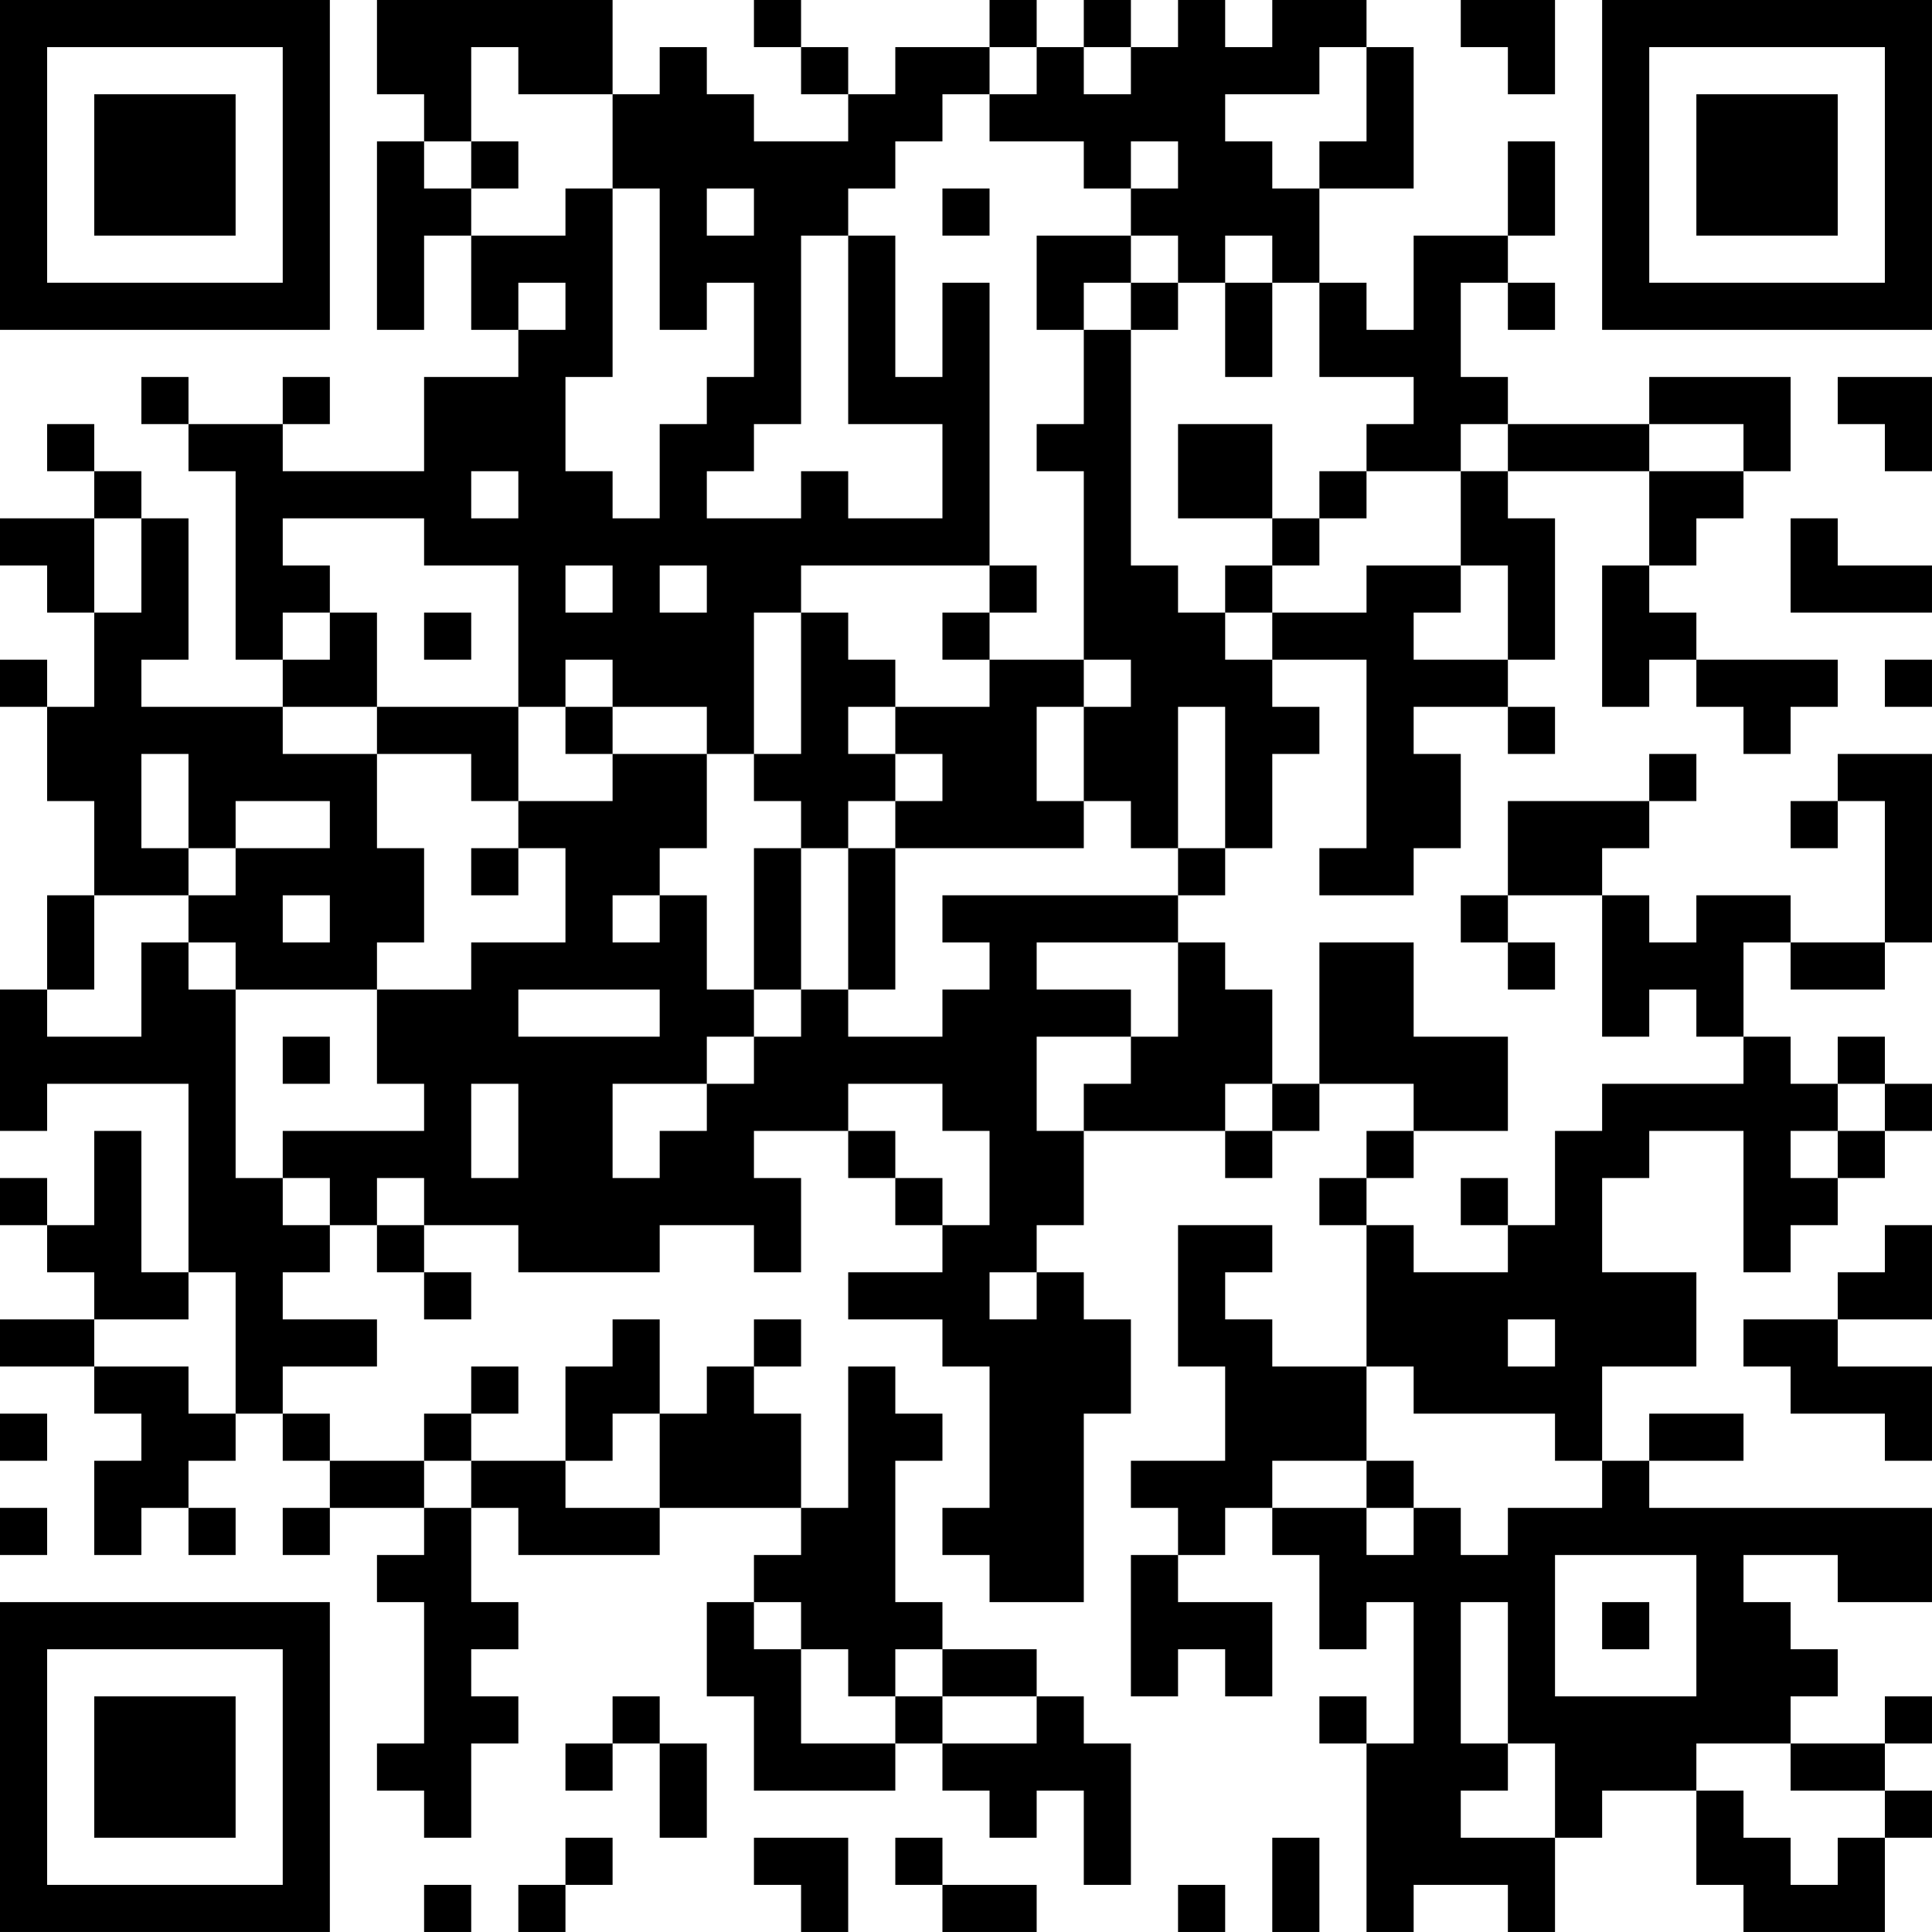 <?xml version="1.0" encoding="UTF-8"?>
<svg xmlns="http://www.w3.org/2000/svg" version="1.1" width="200" height="200" viewBox="0 0 200 200"><rect x="0" y="0" width="200" height="200" fill="#ffffff"/><g transform="scale(4.878)"><g transform="translate(0,0)"><path fill-rule="evenodd" d="M8 0L8 2L9 2L9 3L8 3L8 7L9 7L9 5L10 5L10 7L11 7L11 8L9 8L9 10L6 10L6 9L7 9L7 8L6 8L6 9L4 9L4 8L3 8L3 9L4 9L4 10L5 10L5 14L6 14L6 15L3 15L3 14L4 14L4 11L3 11L3 10L2 10L2 9L1 9L1 10L2 10L2 11L0 11L0 12L1 12L1 13L2 13L2 15L1 15L1 14L0 14L0 15L1 15L1 17L2 17L2 19L1 19L1 21L0 21L0 24L1 24L1 23L4 23L4 27L3 27L3 24L2 24L2 26L1 26L1 25L0 25L0 26L1 26L1 27L2 27L2 28L0 28L0 29L2 29L2 30L3 30L3 31L2 31L2 33L3 33L3 32L4 32L4 33L5 33L5 32L4 32L4 31L5 31L5 30L6 30L6 31L7 31L7 32L6 32L6 33L7 33L7 32L9 32L9 33L8 33L8 34L9 34L9 37L8 37L8 38L9 38L9 39L10 39L10 37L11 37L11 36L10 36L10 35L11 35L11 34L10 34L10 32L11 32L11 33L14 33L14 32L17 32L17 33L16 33L16 34L15 34L15 36L16 36L16 38L19 38L19 37L20 37L20 38L21 38L21 39L22 39L22 38L23 38L23 40L24 40L24 37L23 37L23 36L22 36L22 35L20 35L20 34L19 34L19 31L20 31L20 30L19 30L19 29L18 29L18 32L17 32L17 30L16 30L16 29L17 29L17 28L16 28L16 29L15 29L15 30L14 30L14 28L13 28L13 29L12 29L12 31L10 31L10 30L11 30L11 29L10 29L10 30L9 30L9 31L7 31L7 30L6 30L6 29L8 29L8 28L6 28L6 27L7 27L7 26L8 26L8 27L9 27L9 28L10 28L10 27L9 27L9 26L11 26L11 27L14 27L14 26L16 26L16 27L17 27L17 25L16 25L16 24L18 24L18 25L19 25L19 26L20 26L20 27L18 27L18 28L20 28L20 29L21 29L21 32L20 32L20 33L21 33L21 34L23 34L23 30L24 30L24 28L23 28L23 27L22 27L22 26L23 26L23 24L26 24L26 25L27 25L27 24L28 24L28 23L30 23L30 24L29 24L29 25L28 25L28 26L29 26L29 29L27 29L27 28L26 28L26 27L27 27L27 26L25 26L25 29L26 29L26 31L24 31L24 32L25 32L25 33L24 33L24 36L25 36L25 35L26 35L26 36L27 36L27 34L25 34L25 33L26 33L26 32L27 32L27 33L28 33L28 35L29 35L29 34L30 34L30 37L29 37L29 36L28 36L28 37L29 37L29 41L30 41L30 40L32 40L32 41L33 41L33 39L34 39L34 38L36 38L36 40L37 40L37 41L40 41L40 39L41 39L41 38L40 38L40 37L41 37L41 36L40 36L40 37L38 37L38 36L39 36L39 35L38 35L38 34L37 34L37 33L39 33L39 34L41 34L41 32L35 32L35 31L37 31L37 30L35 30L35 31L34 31L34 29L36 29L36 27L34 27L34 25L35 25L35 24L37 24L37 27L38 27L38 26L39 26L39 25L40 25L40 24L41 24L41 23L40 23L40 22L39 22L39 23L38 23L38 22L37 22L37 20L38 20L38 21L40 21L40 20L41 20L41 16L39 16L39 17L38 17L38 18L39 18L39 17L40 17L40 20L38 20L38 19L36 19L36 20L35 20L35 19L34 19L34 18L35 18L35 17L36 17L36 16L35 16L35 17L32 17L32 19L31 19L31 20L32 20L32 21L33 21L33 20L32 20L32 19L34 19L34 22L35 22L35 21L36 21L36 22L37 22L37 23L34 23L34 24L33 24L33 26L32 26L32 25L31 25L31 26L32 26L32 27L30 27L30 26L29 26L29 25L30 25L30 24L32 24L32 22L30 22L30 20L28 20L28 23L27 23L27 21L26 21L26 20L25 20L25 19L26 19L26 18L27 18L27 16L28 16L28 15L27 15L27 14L29 14L29 18L28 18L28 19L30 19L30 18L31 18L31 16L30 16L30 15L32 15L32 16L33 16L33 15L32 15L32 14L33 14L33 11L32 11L32 10L35 10L35 12L34 12L34 15L35 15L35 14L36 14L36 15L37 15L37 16L38 16L38 15L39 15L39 14L36 14L36 13L35 13L35 12L36 12L36 11L37 11L37 10L38 10L38 8L35 8L35 9L32 9L32 8L31 8L31 6L32 6L32 7L33 7L33 6L32 6L32 5L33 5L33 3L32 3L32 5L30 5L30 7L29 7L29 6L28 6L28 4L30 4L30 1L29 1L29 0L27 0L27 1L26 1L26 0L25 0L25 1L24 1L24 0L23 0L23 1L22 1L22 0L21 0L21 1L19 1L19 2L18 2L18 1L17 1L17 0L16 0L16 1L17 1L17 2L18 2L18 3L16 3L16 2L15 2L15 1L14 1L14 2L13 2L13 0ZM31 0L31 1L32 1L32 2L33 2L33 0ZM10 1L10 3L9 3L9 4L10 4L10 5L12 5L12 4L13 4L13 8L12 8L12 10L13 10L13 11L14 11L14 9L15 9L15 8L16 8L16 6L15 6L15 7L14 7L14 4L13 4L13 2L11 2L11 1ZM21 1L21 2L20 2L20 3L19 3L19 4L18 4L18 5L17 5L17 9L16 9L16 10L15 10L15 11L17 11L17 10L18 10L18 11L20 11L20 9L18 9L18 5L19 5L19 8L20 8L20 6L21 6L21 12L17 12L17 13L16 13L16 16L15 16L15 15L13 15L13 14L12 14L12 15L11 15L11 12L9 12L9 11L6 11L6 12L7 12L7 13L6 13L6 14L7 14L7 13L8 13L8 15L6 15L6 16L8 16L8 18L9 18L9 20L8 20L8 21L5 21L5 20L4 20L4 19L5 19L5 18L7 18L7 17L5 17L5 18L4 18L4 16L3 16L3 18L4 18L4 19L2 19L2 21L1 21L1 22L3 22L3 20L4 20L4 21L5 21L5 25L6 25L6 26L7 26L7 25L6 25L6 24L9 24L9 23L8 23L8 21L10 21L10 20L12 20L12 18L11 18L11 17L13 17L13 16L15 16L15 18L14 18L14 19L13 19L13 20L14 20L14 19L15 19L15 21L16 21L16 22L15 22L15 23L13 23L13 25L14 25L14 24L15 24L15 23L16 23L16 22L17 22L17 21L18 21L18 22L20 22L20 21L21 21L21 20L20 20L20 19L25 19L25 18L26 18L26 15L25 15L25 18L24 18L24 17L23 17L23 15L24 15L24 14L23 14L23 10L22 10L22 9L23 9L23 7L24 7L24 12L25 12L25 13L26 13L26 14L27 14L27 13L29 13L29 12L31 12L31 13L30 13L30 14L32 14L32 12L31 12L31 10L32 10L32 9L31 9L31 10L29 10L29 9L30 9L30 8L28 8L28 6L27 6L27 5L26 5L26 6L25 6L25 5L24 5L24 4L25 4L25 3L24 3L24 4L23 4L23 3L21 3L21 2L22 2L22 1ZM23 1L23 2L24 2L24 1ZM28 1L28 2L26 2L26 3L27 3L27 4L28 4L28 3L29 3L29 1ZM10 3L10 4L11 4L11 3ZM15 4L15 5L16 5L16 4ZM20 4L20 5L21 5L21 4ZM22 5L22 7L23 7L23 6L24 6L24 7L25 7L25 6L24 6L24 5ZM11 6L11 7L12 7L12 6ZM26 6L26 8L27 8L27 6ZM39 8L39 9L40 9L40 10L41 10L41 8ZM25 9L25 11L27 11L27 12L26 12L26 13L27 13L27 12L28 12L28 11L29 11L29 10L28 10L28 11L27 11L27 9ZM35 9L35 10L37 10L37 9ZM10 10L10 11L11 11L11 10ZM2 11L2 13L3 13L3 11ZM38 11L38 13L41 13L41 12L39 12L39 11ZM12 12L12 13L13 13L13 12ZM14 12L14 13L15 13L15 12ZM21 12L21 13L20 13L20 14L21 14L21 15L19 15L19 14L18 14L18 13L17 13L17 16L16 16L16 17L17 17L17 18L16 18L16 21L17 21L17 18L18 18L18 21L19 21L19 18L23 18L23 17L22 17L22 15L23 15L23 14L21 14L21 13L22 13L22 12ZM9 13L9 14L10 14L10 13ZM40 14L40 15L41 15L41 14ZM8 15L8 16L10 16L10 17L11 17L11 15ZM12 15L12 16L13 16L13 15ZM18 15L18 16L19 16L19 17L18 17L18 18L19 18L19 17L20 17L20 16L19 16L19 15ZM10 18L10 19L11 19L11 18ZM6 19L6 20L7 20L7 19ZM22 20L22 21L24 21L24 22L22 22L22 24L23 24L23 23L24 23L24 22L25 22L25 20ZM11 21L11 22L14 22L14 21ZM6 22L6 23L7 23L7 22ZM10 23L10 25L11 25L11 23ZM18 23L18 24L19 24L19 25L20 25L20 26L21 26L21 24L20 24L20 23ZM26 23L26 24L27 24L27 23ZM39 23L39 24L38 24L38 25L39 25L39 24L40 24L40 23ZM8 25L8 26L9 26L9 25ZM40 26L40 27L39 27L39 28L37 28L37 29L38 29L38 30L40 30L40 31L41 31L41 29L39 29L39 28L41 28L41 26ZM4 27L4 28L2 28L2 29L4 29L4 30L5 30L5 27ZM21 27L21 28L22 28L22 27ZM32 28L32 29L33 29L33 28ZM29 29L29 31L27 31L27 32L29 32L29 33L30 33L30 32L31 32L31 33L32 33L32 32L34 32L34 31L33 31L33 30L30 30L30 29ZM0 30L0 31L1 31L1 30ZM13 30L13 31L12 31L12 32L14 32L14 30ZM9 31L9 32L10 32L10 31ZM29 31L29 32L30 32L30 31ZM0 32L0 33L1 33L1 32ZM33 33L33 36L36 36L36 33ZM16 34L16 35L17 35L17 37L19 37L19 36L20 36L20 37L22 37L22 36L20 36L20 35L19 35L19 36L18 36L18 35L17 35L17 34ZM31 34L31 37L32 37L32 38L31 38L31 39L33 39L33 37L32 37L32 34ZM34 34L34 35L35 35L35 34ZM13 36L13 37L12 37L12 38L13 38L13 37L14 37L14 39L15 39L15 37L14 37L14 36ZM36 37L36 38L37 38L37 39L38 39L38 40L39 40L39 39L40 39L40 38L38 38L38 37ZM12 39L12 40L11 40L11 41L12 41L12 40L13 40L13 39ZM16 39L16 40L17 40L17 41L18 41L18 39ZM19 39L19 40L20 40L20 41L22 41L22 40L20 40L20 39ZM27 39L27 41L28 41L28 39ZM9 40L9 41L10 41L10 40ZM25 40L25 41L26 41L26 40ZM0 0L0 7L7 7L7 0ZM1 1L1 6L6 6L6 1ZM2 2L2 5L5 5L5 2ZM34 0L34 7L41 7L41 0ZM35 1L35 6L40 6L40 1ZM36 2L36 5L39 5L39 2ZM0 34L0 41L7 41L7 34ZM1 35L1 40L6 40L6 35ZM2 36L2 39L5 39L5 36Z" fill="#000000"/></g></g></svg>
